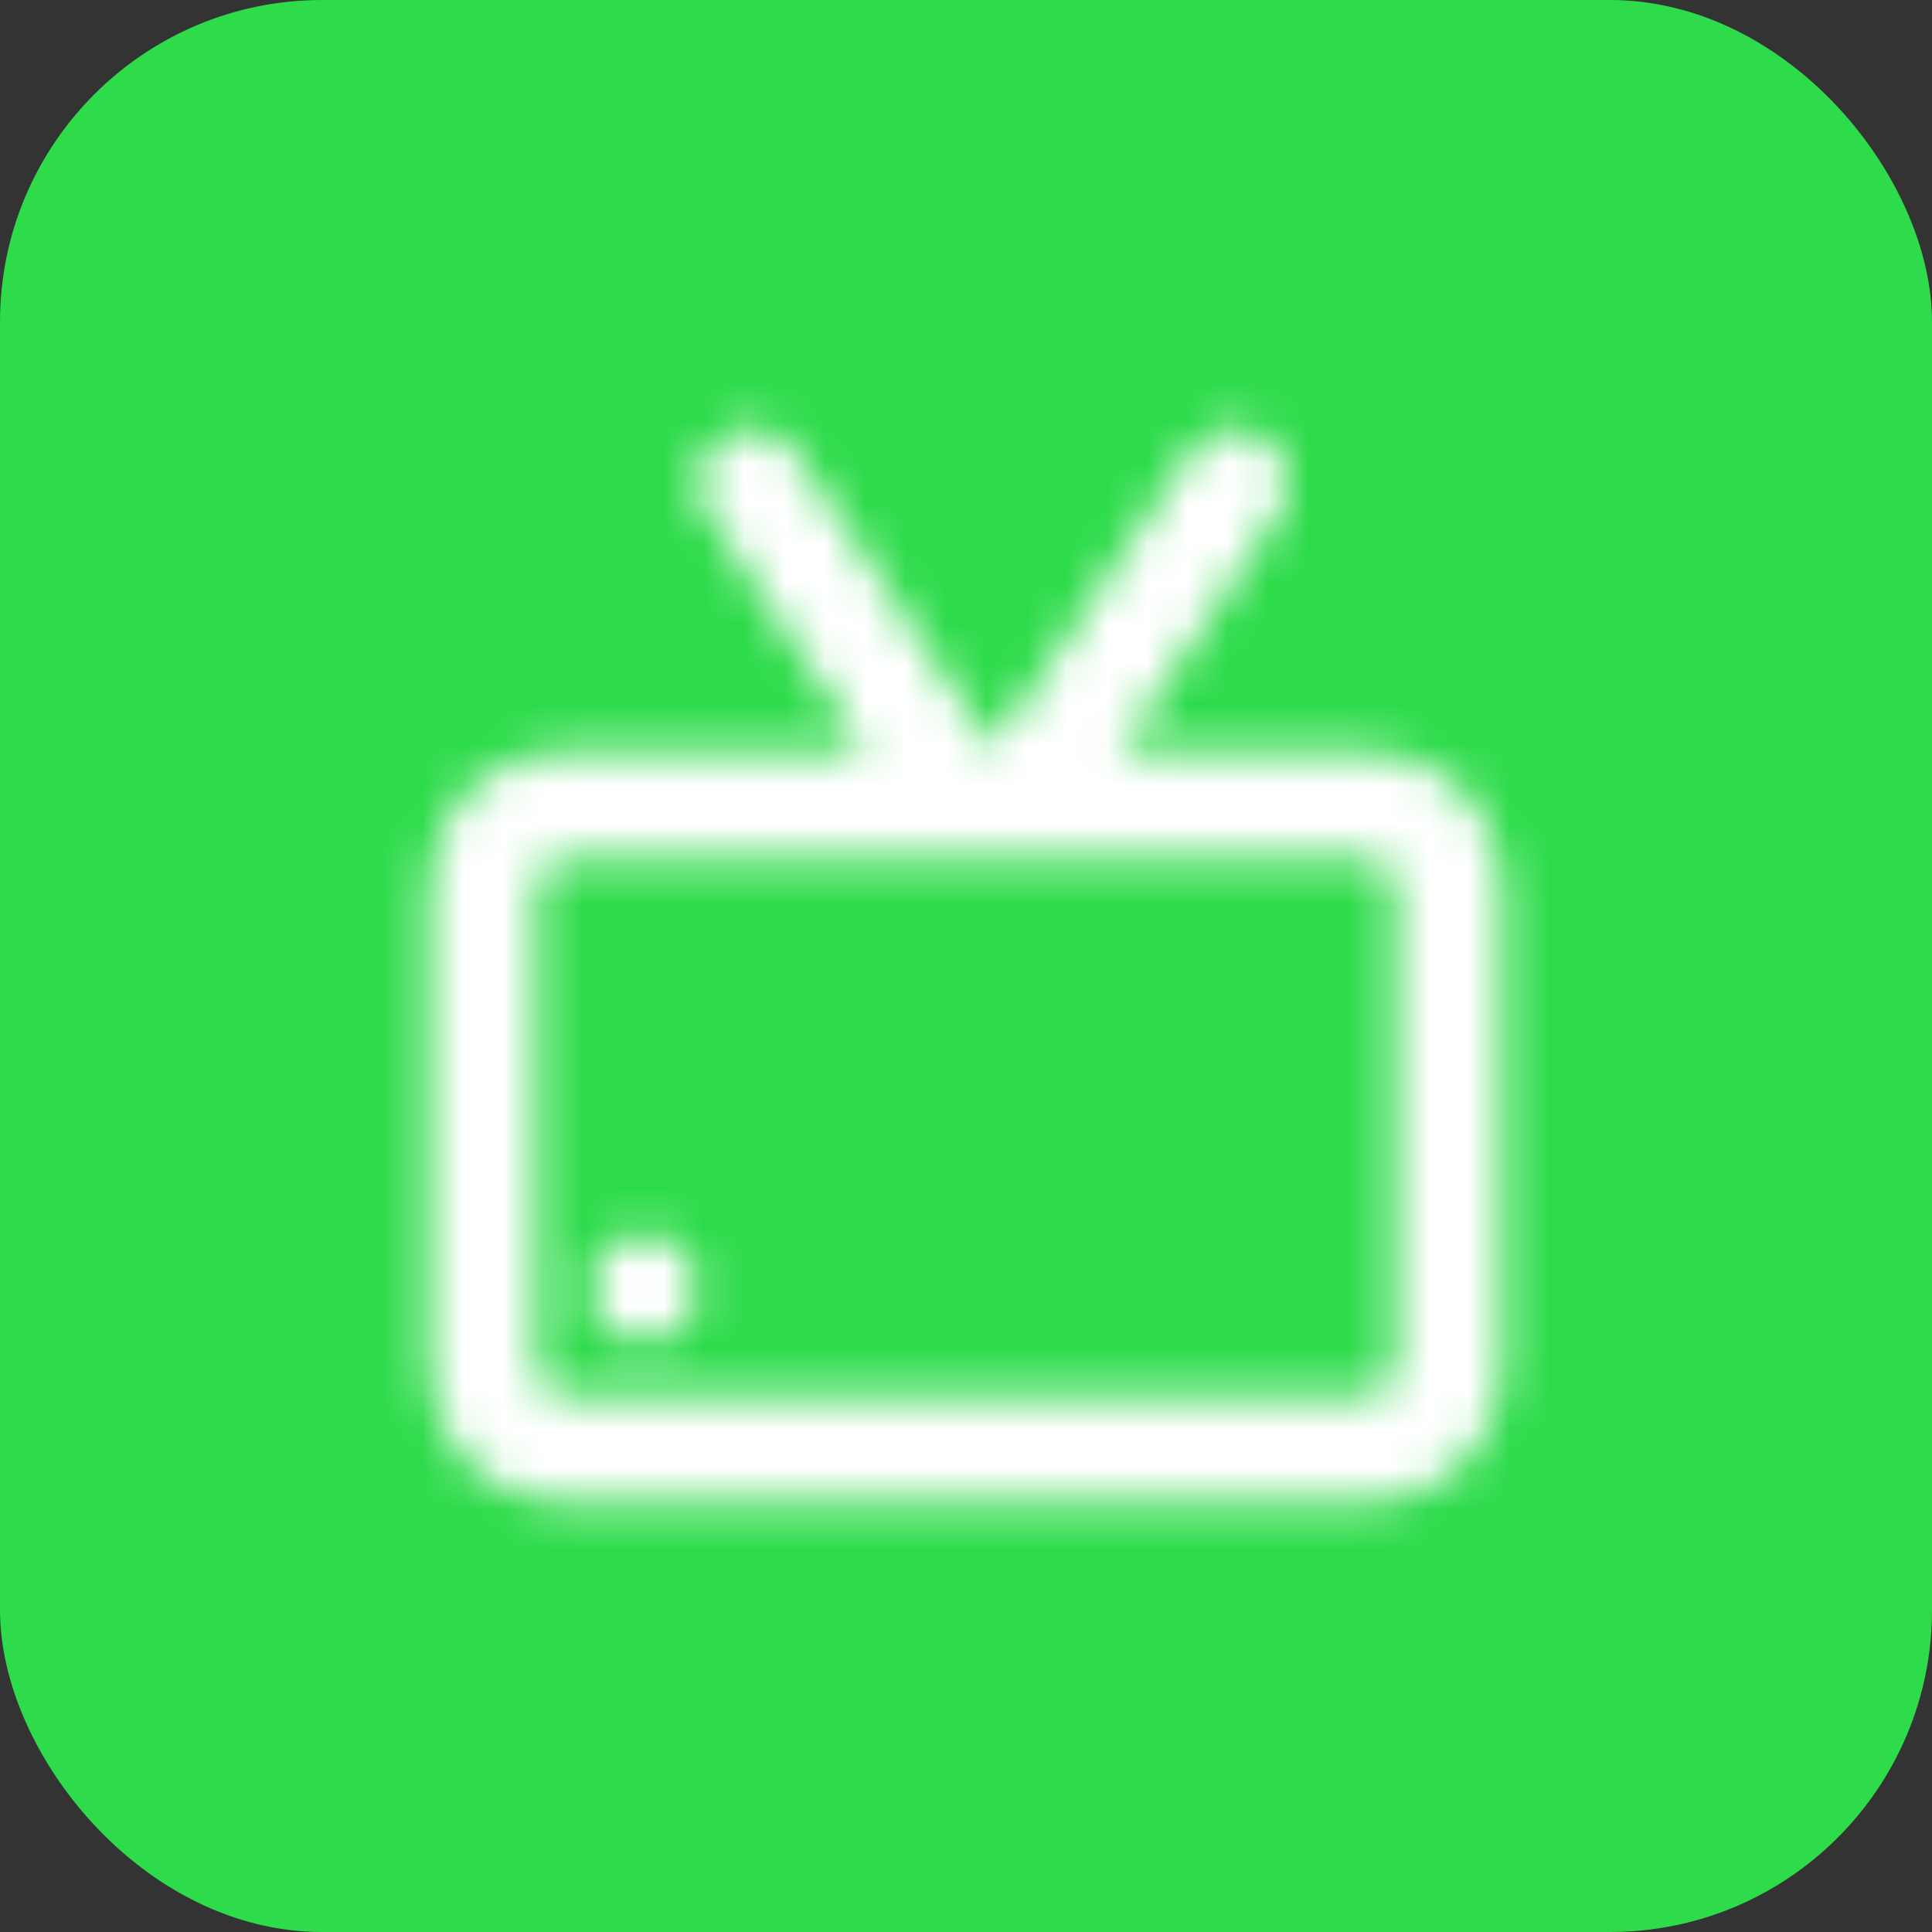 <svg width="48" height="48" viewBox="0 0 48 48" fill="none" xmlns="http://www.w3.org/2000/svg">
<rect x="0" y="0" width="48" height="48" fill="#333333" stroke="none"/>
<rect width="48" height="48" rx="8" fill="#2EDB4B"/>
<g clip-path="url(#clip0_2430_31073)">
<mask id="mask0_2430_31073" style="mask-type:alpha" maskUnits="userSpaceOnUse" x="8" y="8" width="32" height="32">
<path d="M16 33.334C16.736 33.334 17.333 32.737 17.333 32C17.333 31.264 16.736 30.667 16 30.667C15.264 30.667 14.667 31.264 14.667 32C14.667 32.737 15.264 33.334 16 33.334Z" fill="#291D18"/>
<path d="M17.557 12.74L21.508 18.667H14C12.159 18.667 10.666 20.159 10.666 22V34C10.666 35.841 12.159 37.334 14 37.334H34C35.841 37.334 37.333 35.841 37.333 34V22C37.333 20.159 35.841 18.667 34 18.667H27.825L31.776 12.74L31.855 12.605C32.159 12.011 31.975 11.27 31.407 10.891C30.794 10.482 29.966 10.648 29.558 11.261L24.667 18.598L19.776 11.261C19.367 10.648 18.54 10.482 17.927 10.891C17.358 11.27 17.175 12.011 17.479 12.605L17.557 12.74ZM14 21.334H23.981C23.994 21.334 24.007 21.334 24.02 21.334H25.314C25.326 21.334 25.339 21.334 25.352 21.334H34C34.368 21.334 34.667 21.632 34.667 22V34C34.667 34.368 34.368 34.667 34 34.667H14C13.632 34.667 13.334 34.368 13.334 34V22C13.334 21.632 13.632 21.334 14 21.334Z" fill="#291D18"/>
</mask>
<g mask="url(#mask0_2430_31073)">
<rect x="8" y="8" width="32" height="32" fill="white"/>
</g>
</g>
<defs>
<clipPath id="clip0_2430_31073">
<rect width="32" height="32" fill="white" transform="translate(8 8)"/>
</clipPath>
</defs>
</svg>
